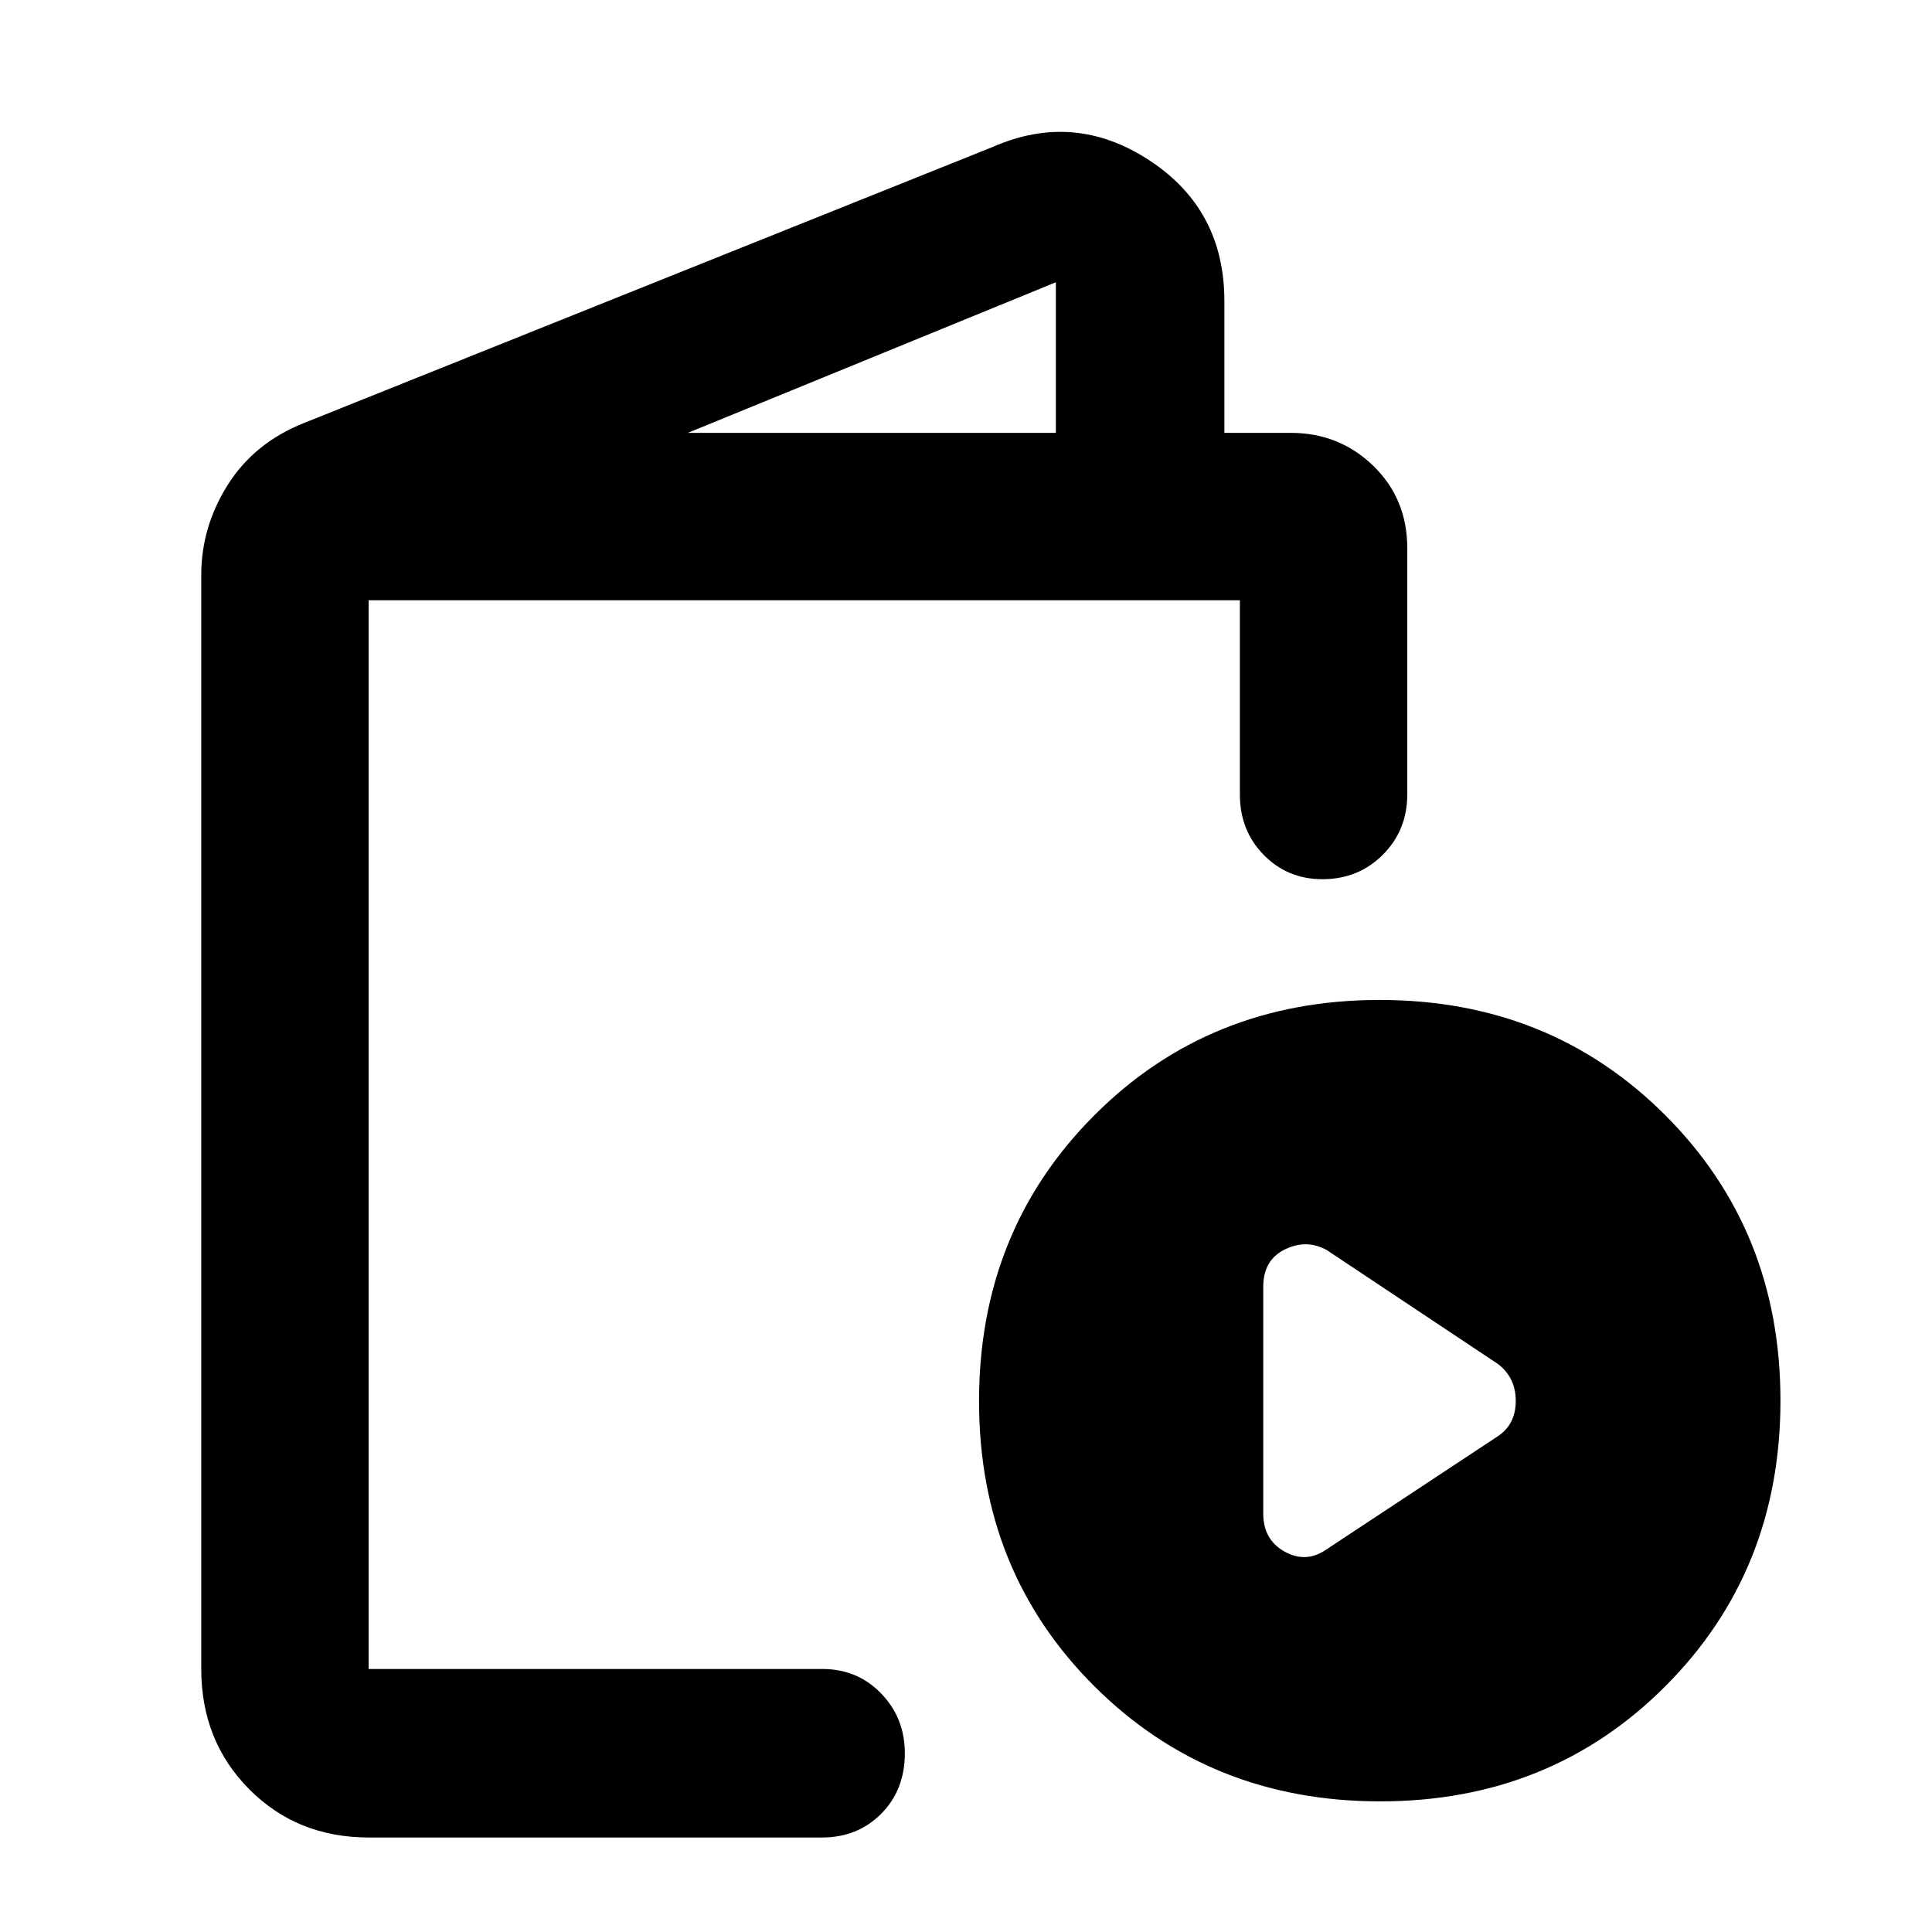 <svg xmlns="http://www.w3.org/2000/svg" height="48" viewBox="0 -960 960 960" width="48"><path d="M183.17-46.96q-35.52 0-59.35-23.99Q100-94.94 100-130.7v-543.6q0-23.85 13.15-44.74t37.81-30.74L493-886.87q40.65-17.96 78.02 6.48 37.37 24.43 37.37 70v65.48h33q24.09 0 40.98 16.37 16.89 16.37 16.89 40.93v122.39q0 17.79-12.14 29.94-12.15 12.15-30 12.15-17.38 0-29.2-12.09-11.83-12.08-11.83-30v-96.52H183.17v531.04h225.35q17.6 0 29.35 12.21 11.74 12.2 11.74 29.66 0 18.24-11.74 30.06-11.75 11.81-29.35 11.81H183.17Zm158.61-697.95h182.87v-74.83l-182.87 74.83Zm344.04 680q-84.61 0-141.98-57.14-57.36-57.13-57.36-141.74 0-84.61 57.23-141.98 57.23-57.36 141.84-57.36 84.61 0 141.88 57.23 57.27 57.23 57.27 141.84 0 84.61-57.14 141.88-57.13 57.27-141.74 57.27Zm-26.73-125.18 85.39-56.39q8.69-5.94 8.69-17.41 0-11.47-8.69-18.24l-85.39-56.83q-10.13-5.43-20.76-.15-10.63 5.29-10.63 18.55v112.65q0 12.99 10.63 18.91 10.63 5.91 20.76-1.09ZM183.17-130.7v-531.04 531.04Z"/></svg>